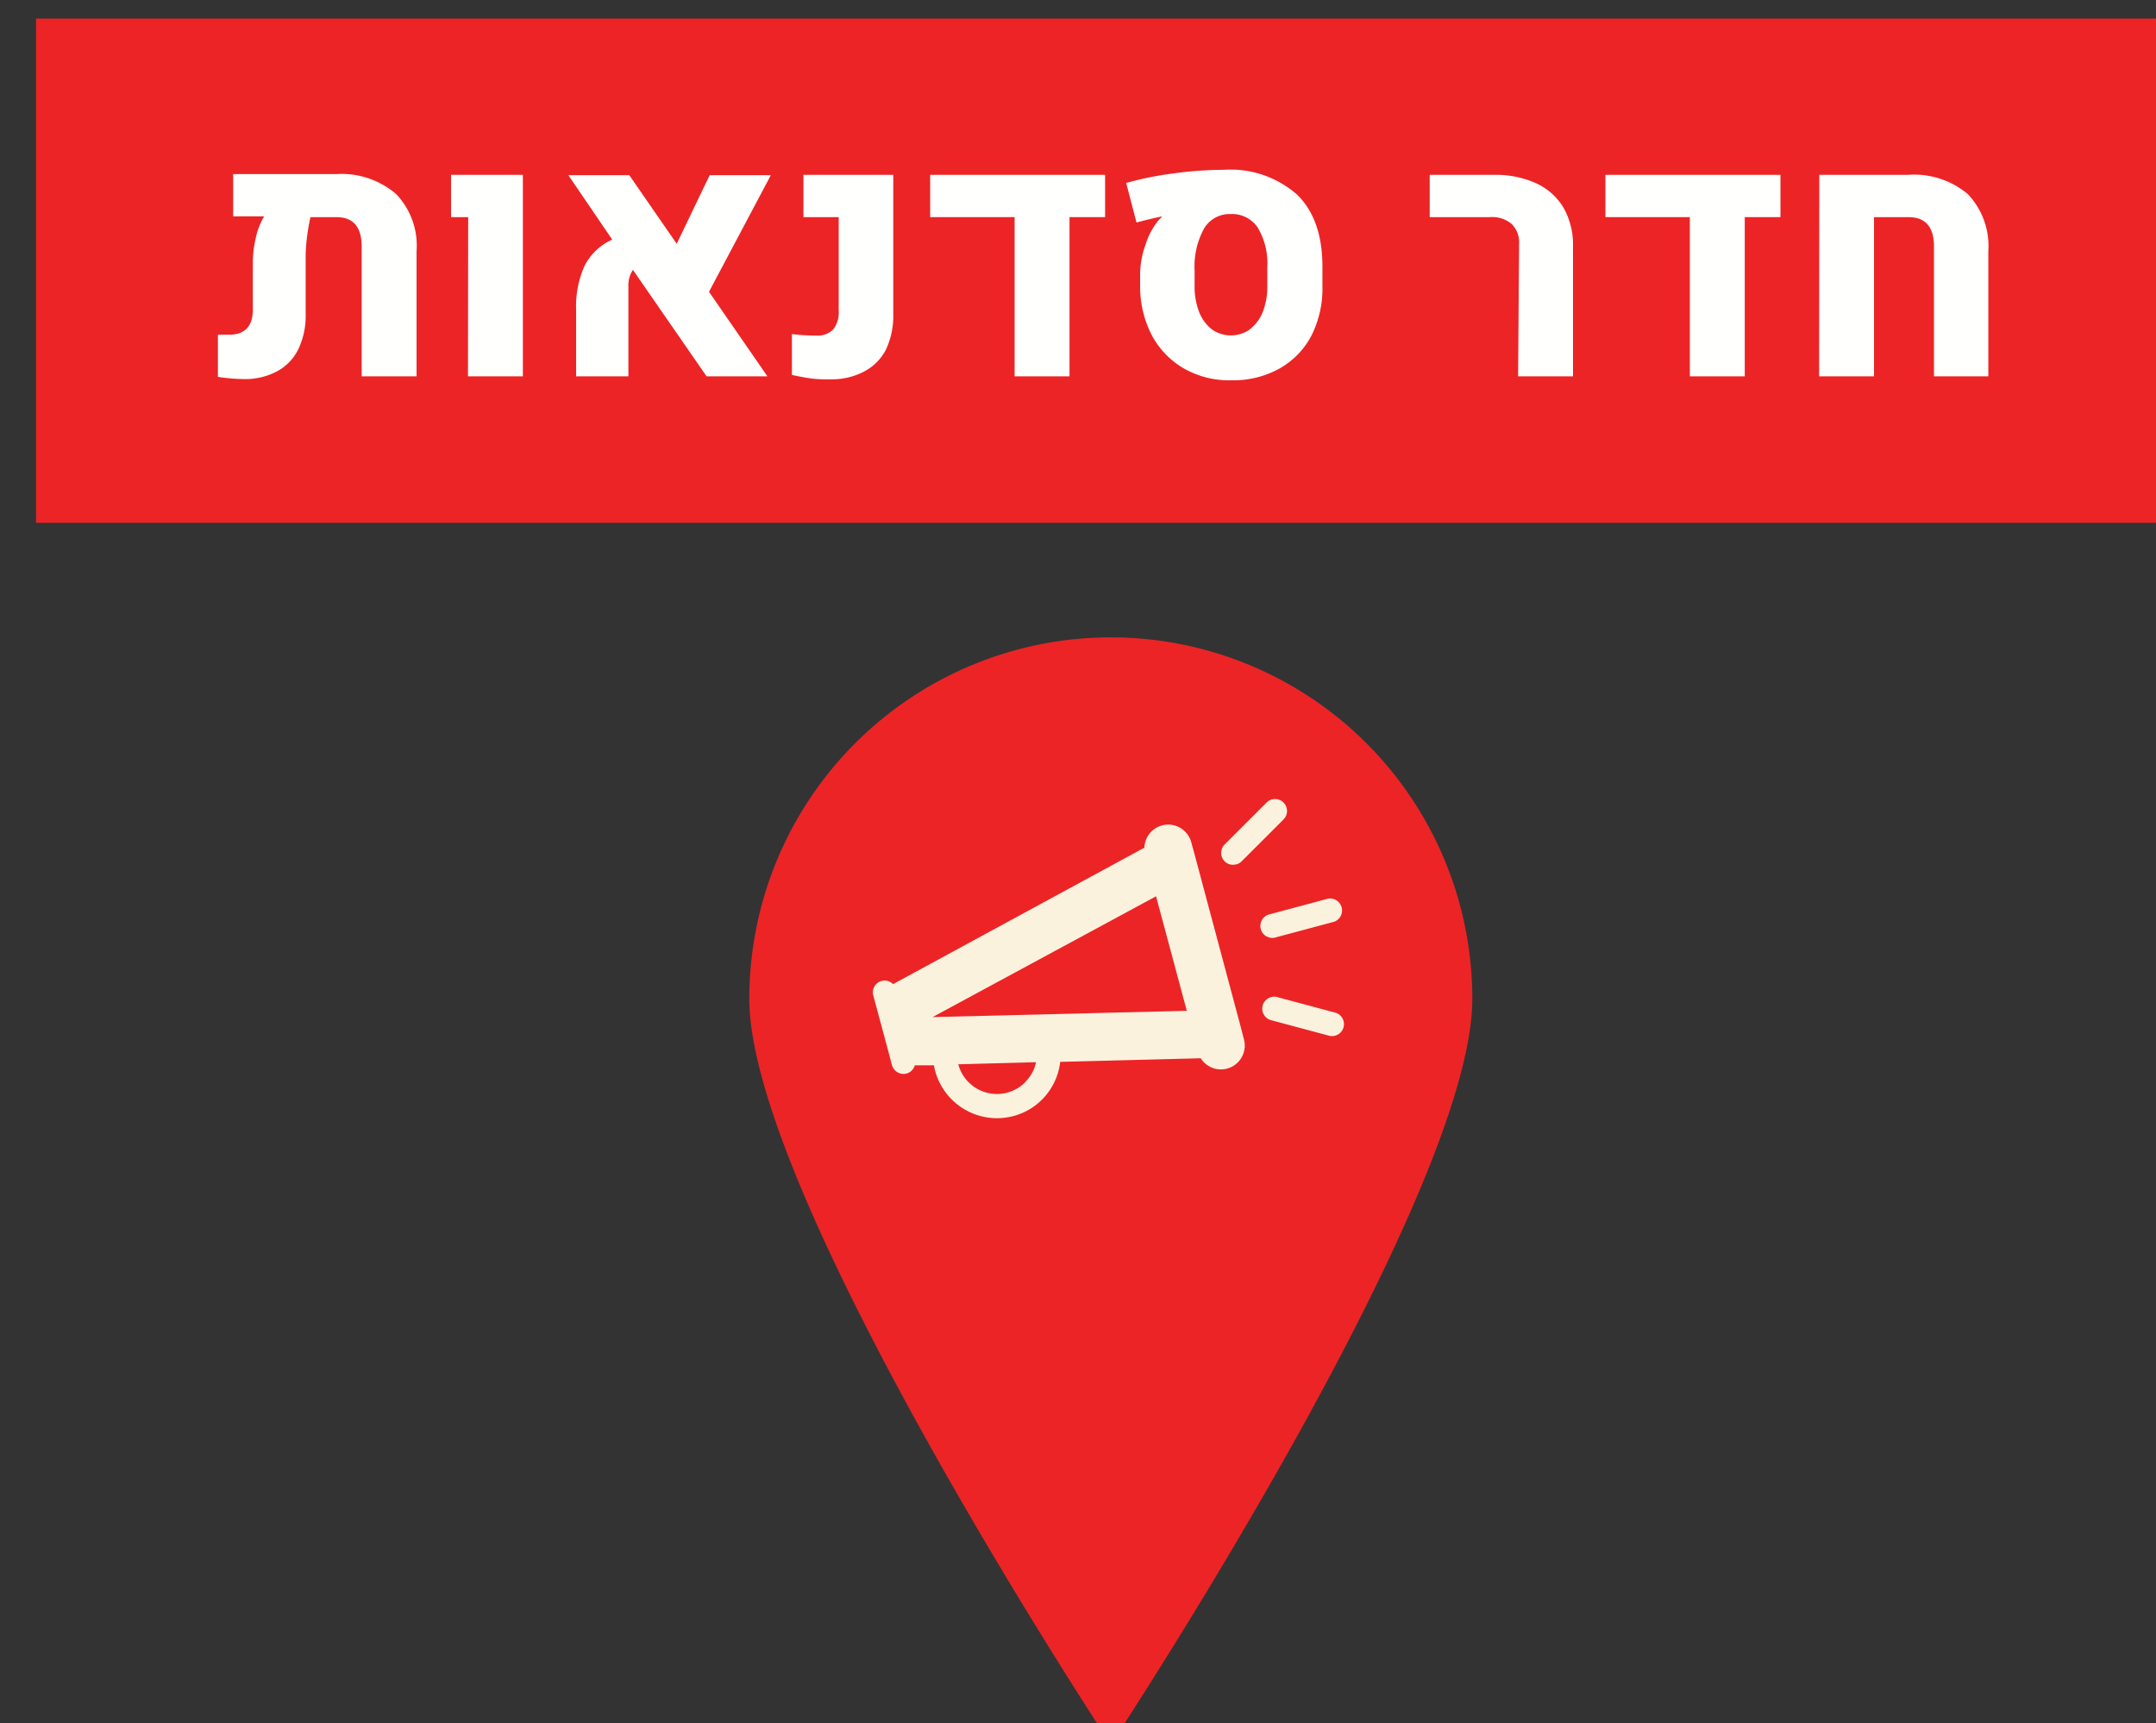 <?xml version="1.0" encoding="UTF-8" standalone="no"?>
<svg
   xmlns:dc="http://purl.org/dc/elements/1.1/"
   xmlns:cc="http://creativecommons.org/ns#"
   xmlns:rdf="http://www.w3.org/1999/02/22-rdf-syntax-ns#"
   xmlns:svg="http://www.w3.org/2000/svg"
   xmlns="http://www.w3.org/2000/svg"
   id="svg1431"
   version="1.1"
   viewBox="0 0 52.028 41.585"
   height="157.17"
   width="196.64">
  <rect x="0" y="0" width="52.028" height="41.585" fill="#333333" stroke="none"/>
  <defs
     id="defs1425">
    <clipPath
       id="clip-path-2">
      <rect
         class="cls-1"
         x="1851.04"
         y="1223.62"
         width="43.31"
         height="29.7"
         id="rect7"
         style="fill:none" />
    </clipPath>
  </defs>
  <g
     transform="translate(-87.319,-110.654)"
     id="layer1">
    <g
       id="g1142"
       transform="matrix(0.265,0,0,0.265,-389.335,-173.94)">
      <path
         id="path767"
         class="cls-4"
         d="m 1932.768,1164.902 c 0,18.09 -32.92,67.9 -32.92,67.9 0,0 -32.92,-49.81 -32.92,-67.9 a 32.92,32.92 0 1 1 65.84,0"
         style="fill:#ec2426" />
      <rect
         id="rect755"
         class="cls-4"
         x="1801.978"
         y="1075.632"
         width="196.19"
         height="45.92"
         style="fill:#ec2426" />
      <path
         class="cls-13"
         d="m 1834.778,1091.622 a 6.8,6.8 0 0 1 1.85,5.19 v 11.4 h -5 v -11.83 q 0,-2.67 -2.31,-2.67 h -2.35 a 18,18 0 0 0 -0.32,1.84 15.28,15.28 0 0 0 -0.12,1.83 v 5.18 a 7,7 0 0 1 -0.68,3.2 4.54,4.54 0 0 1 -1.94,2 6.15,6.15 0 0 1 -3,0.7 16.91,16.91 0 0 1 -2.37,-0.2 v -3.84 h 1 c 1.45,0 2.18,-0.76 2.18,-2.3 v -4.34 a 10,10 0 0 1 0.26,-2.14 6.56,6.56 0 0 1 0.77,-2 h -2.82 v -3.85 h 9.42 a 7.62,7.62 0 0 1 5.43,1.83 z"
         id="path193"
         style="fill:#fffffd" />
      <path
         class="cls-13"
         d="m 1841.328,1093.712 h -1.56 v -3.85 h 6.54 v 18.35 h -5 z"
         id="path195"
         style="fill:#fffffd" />
      <path
         class="cls-13"
         d="m 1863.258,1100.512 5.32,7.7 h -5.54 l -6.71,-9.7 a 2.59,2.59 0 0 0 -0.41,1.51 v 8.19 h -4.76 v -6 a 9.05,9.05 0 0 1 0.78,-4.09 5.21,5.21 0 0 1 2.51,-2.36 l -4,-5.87 h 5.55 l 4.32,6.25 3,-6.25 h 5.57 z"
         id="path197"
         style="fill:#fffffd" />
      <path
         class="cls-13"
         d="m 1872.688,1108.422 c -0.53,-0.07 -1.16,-0.18 -1.88,-0.34 v -3.72 a 18.29,18.29 0 0 0 2.23,0.14 2,2 0 0 0 1.54,-0.57 2.56,2.56 0 0 0 0.49,-1.74 v -8.48 h -3.21 v -3.85 h 8.18 v 12.73 a 7.18,7.18 0 0 1 -0.67,3.19 4.69,4.69 0 0 1 -2,2 6.33,6.33 0 0 1 -3,0.7 12.86,12.86 0 0 1 -1.68,-0.06 z"
         id="path199"
         style="fill:#fffffd" />
      <path
         class="cls-13"
         d="m 1899.328,1089.862 v 3.85 h -3.24 v 14.5 h -5 v -14.5 h -7.69 v -3.85 z"
         id="path201"
         style="fill:#fffffd" />
      <path
         class="cls-13"
         d="m 1906.518,1107.502 a 7.65,7.65 0 0 1 -2.92,-3 9.64,9.64 0 0 1 -1.08,-4.52 v -1.05 a 8,8 0 0 1 0.5,-2.73 6.5,6.5 0 0 1 1.2,-2.23 l 0.26,-0.26 v -0.06 c -0.62,0.13 -1.39,0.31 -2.29,0.55 l -0.94,-3.6 a 29.71,29.71 0 0 1 4.31,-0.87 34.59,34.59 0 0 1 4.61,-0.33 9.16,9.16 0 0 1 6.64,2.26 q 2.31,2.25 2.31,6.56 v 1.76 a 9.51,9.51 0 0 1 -1,4.52 7.33,7.33 0 0 1 -2.91,3 8.67,8.67 0 0 1 -4.34,1.07 8.31,8.31 0 0 1 -4.35,-1.07 z m 6,-3.58 a 3.75,3.75 0 0 0 1.17,-1.58 6.32,6.32 0 0 0 0.41,-2.35 v -1.71 a 6.34,6.34 0 0 0 -0.86,-3.6 2.81,2.81 0 0 0 -2.47,-1.25 2.71,2.71 0 0 0 -2.43,1.32 7.22,7.22 0 0 0 -0.86,3.82 v 1.42 a 6.32,6.32 0 0 0 0.41,2.35 3.72,3.72 0 0 0 1.16,1.59 3,3 0 0 0 3.47,0 z"
         id="path203"
         style="fill:#fffffd" />
      <g
         transform="translate(27.158,-76.948)"
         class="cls-15"
         clip-path="url(#clip-path-2)"
         id="g608">
        <path
           class="cls-9"
           d="m 1884.53,1244.44 -4.22,-15.78 -0.29,-1.05 a 2.17,2.17 0 0 0 -4.27,0.47 l -22.89,12.43 a 1.07,1.07 0 0 0 -1.79,1.06 l 0.42,1.57 0.85,3.16 0.42,1.58 a 1.1,1.1 0 0 0 1.34,0.77 1.08,1.08 0 0 0 0.74,-0.75 h 1.74 a 5.84,5.84 0 0 0 5.73,4.82 6,6 0 0 0 1.53,-0.2 5.78,5.78 0 0 0 4.24,-4.93 l 12.8,-0.33 a 2.17,2.17 0 0 0 3.93,-1.73 z m -19.63,5 a 3.64,3.64 0 0 1 -6.1,-1.63 l 7.08,-0.19 a 3.54,3.54 0 0 1 -1,1.82 z m -8.44,-5.93 20.35,-11 2.8,10.43 z m 0,0"
           id="path606"
           style="isolation:isolate;fill:#fbf2de" />
      </g>
      <path
         class="cls-13"
         d="m 1937.028,1096.142 a 2.36,2.36 0 0 0 -0.67,-1.8 2.76,2.76 0 0 0 -2,-0.63 h -5.47 v -3.85 h 5.84 a 8.92,8.92 0 0 1 3.88,0.78 5.63,5.63 0 0 1 2.48,2.24 6.87,6.87 0 0 1 0.85,3.52 v 11.81 h -5 z"
         id="path205"
         style="fill:#fffffd" />
      <path
         class="cls-13"
         d="m 1960.828,1089.862 v 3.85 h -3.25 v 14.5 h -5 v -14.5 h -7.69 v -3.85 z"
         id="path207"
         style="fill:#fffffd" />
      <path
         class="cls-13"
         d="m 1964.368,1089.862 h 8.08 a 7.6,7.6 0 0 1 5.45,1.76 6.88,6.88 0 0 1 1.86,5.19 v 11.4 h -4.95 v -11.83 c 0,-1.78 -0.78,-2.67 -2.33,-2.67 h -3.13 v 14.5 h -5 z"
         id="path209"
         style="fill:#fffffd" />
      <path
         class="cls-9"
         d="m 1914.918,1159.292 5.26,-1.41 a 1.09,1.09 0 0 0 -0.56,-2.1 l -5.26,1.41 a 1.09,1.09 0 1 0 0.56,2.1 z m 0,0"
         id="path610"
         style="isolation:isolate;fill:#fbf2de" />
      <g
         transform="translate(27.158,-76.948)"
         class="cls-15"
         clip-path="url(#clip-path-2)"
         id="g616">
        <path
           class="cls-9"
           d="m 1893.18,1243.12 -5.26,-1.41 a 1.09,1.09 0 1 0 -0.57,2.1 l 5.26,1.41 a 1.09,1.09 0 0 0 0.57,-2.1 z m 0,0"
           id="path612"
           style="isolation:isolate;fill:#fbf2de" />
        <path
           class="cls-9"
           d="m 1884.11,1229.61 a 1.1,1.1 0 0 0 0.49,-0.28 l 3.85,-3.85 a 1.09,1.09 0 0 0 -1.54,-1.54 l -3.85,3.85 a 1.08,1.08 0 0 0 0,1.54 1.06,1.06 0 0 0 1,0.28 z m 0,0"
           id="path614"
           style="isolation:isolate;fill:#fbf2de" />
      </g>
    </g>
  </g>
</svg>
